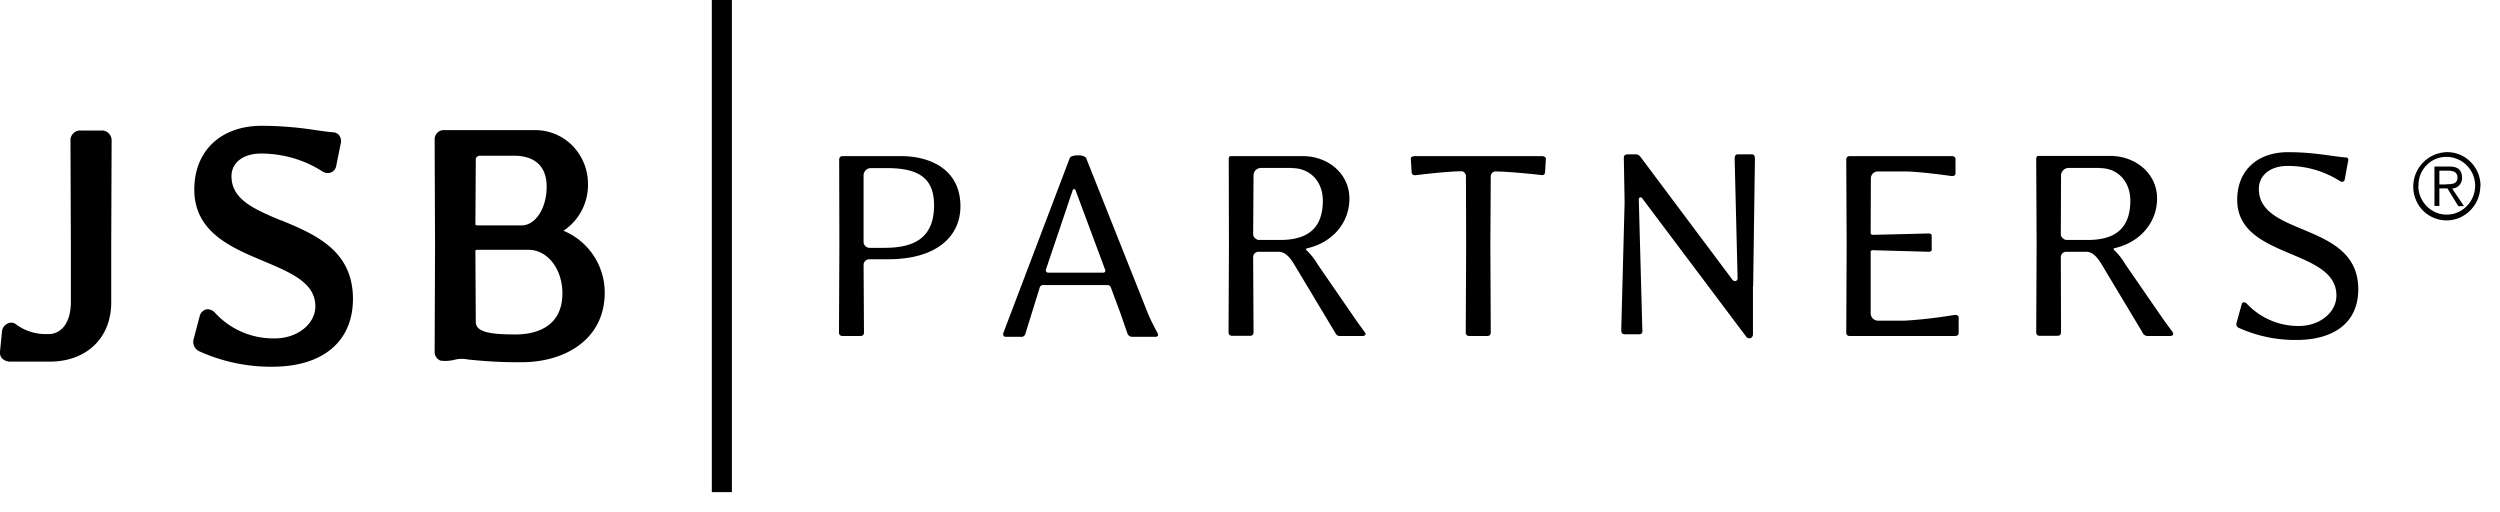 <svg viewBox="0 0 127 26" fill="currentColor" xmlns="http://www.w3.org/2000/svg">
  <path d="M5.15 6.63H4.1a.47.47 0 0 0-.37.14.48.48 0 0 0-.15.37l.02 5.38v2.81c0 1.19-.58 1.62-1.08 1.64h-.1a2.53 2.53 0 0 1-1.59-.48.4.4 0 0 0-.26-.1.49.49 0 0 0-.32.14.5.5 0 0 0-.15.32L0 17.86a.43.43 0 0 0 .1.34.58.58 0 0 0 .45.17h1.98c1.87 0 3.12-1.21 3.12-3v-2.85l.02-5.38a.5.5 0 0 0-.15-.37.48.48 0 0 0-.37-.14ZM14.28 11.2c-1.36-.57-2.52-1.06-2.52-2.25 0-.69.6-1.15 1.5-1.15 1.1 0 2.19.31 3.12.91.08.05.18.08.27.08a.43.43 0 0 0 .43-.36l.22-1.1a.5.5 0 0 0-.06-.44.4.4 0 0 0-.32-.17c-.28-.02-.6-.07-.95-.12a18.1 18.1 0 0 0-2.67-.21c-2.09 0-3.43 1.28-3.43 3.24 0 2.15 1.86 2.94 3.51 3.63 1.42.6 2.64 1.11 2.64 2.3 0 .9-.92 1.63-2.05 1.63a4.02 4.02 0 0 1-3.03-1.28.52.52 0 0 0-.39-.2c-.09 0-.18.04-.25.1a.43.43 0 0 0-.15.23l-.3 1.14a.53.53 0 0 0 .26.66c1.17.53 2.44.8 3.72.79 2.57 0 4.1-1.28 4.1-3.45 0-2.47-1.94-3.28-3.65-3.99ZM28.63 11.72a2.8 2.8 0 0 0 1.24-2.38c0-.72-.28-1.41-.78-1.93-.5-.51-1.18-.8-1.9-.8h-4.6a.47.47 0 0 0-.37.13.48.48 0 0 0-.14.37l.02 5.36-.02 5.38a.47.47 0 0 0 .3.47 1.94 1.94 0 0 0 .7-.04 1.47 1.47 0 0 1 .68-.02c.91.1 1.84.15 2.76.14 2.1 0 4.2-1.1 4.2-3.54a3.4 3.4 0 0 0-2.1-3.14Zm-2.13-.27h-2.27a.19.19 0 0 1-.08-.04l.02-3.35c0-.06.11-.15.21-.15h1.72c.76 0 1.67.28 1.67 1.58 0 1.09-.57 1.96-1.27 1.96Zm-2.33 4.9-.02-3.62a.12.12 0 0 1 .08-.04h2.62c.96 0 1.72.97 1.72 2.21 0 1.81-1.5 2.09-2.38 2.09-1.21 0-2.02-.1-2.02-.63ZM45.12 13.17h-.96a.29.29 0 0 0-.2.08.3.3 0 0 0-.09.18l.02 3.46c0 .12-.06.18-.2.18h-.87c-.13 0-.2-.06-.2-.18l.02-4.39-.01-4.38c0-.13.06-.19.2-.19h2.93c1.52 0 3.03.69 3.03 2.55 0 1.52-1.2 2.69-3.67 2.69Zm-.05-4.63h-.82c-.1 0-.19.03-.26.1a.37.37 0 0 0-.12.25v3.43c.01.07.04.14.1.19a.3.3 0 0 0 .19.08h.76c1.4 0 2.53-.41 2.53-2.16 0-1.3-.68-1.89-2.38-1.89ZM58.68 17.11h-1.14a.26.26 0 0 1-.27-.18l-.36-1.04-.48-1.29a.18.18 0 0 0-.18-.12H53a.18.18 0 0 0-.18.12l-.73 2.35a.21.21 0 0 1-.09.13.2.2 0 0 1-.15.03h-.75c-.14 0-.16-.1-.12-.22l3.36-8.85c.06-.2.77-.2.84 0l3.13 7.87c.15.38.5 1.02.5 1.02.05.12 0 .18-.13.18Zm-4.04-7.44a.08.08 0 0 0-.03-.05.08.08 0 0 0-.12.05l-1.36 4.03a.12.12 0 0 0 .1.15h2.82a.1.1 0 0 0 .09-.05.1.1 0 0 0 0-.1l-1.5-4.03ZM69.2 17.07h-1.13c-.14 0-.2-.08-.25-.18l-2.1-3.5c-.24-.39-.48-.6-.77-.6h-1a.28.28 0 0 0-.2.07.29.29 0 0 0-.09.17l.02 3.84c0 .13-.06.19-.2.19h-.87c-.13 0-.2-.06-.2-.19l.02-4.37-.01-4.38c0-.13.01-.19.13-.19h3.62c1.32 0 2.38.91 2.38 2.16s-.88 2.23-2.13 2.52c-.09.01-.09.07-.03.12.22.21.4.45.56.72l1.97 2.86.42.58c.08.1-.01.18-.13.18Zm-3.56-8.54h-1.57c-.1 0-.2.04-.27.1a.4.4 0 0 0-.12.26l-.02 3.03c.01.07.04.13.1.18a.3.3 0 0 0 .19.09h1.08c1.33 0 2.17-.53 2.17-2 0-.95-.63-1.65-1.56-1.65ZM78.49 8.75c-.02.13-.08.16-.2.14 0 0-1.6-.18-2.35-.18a.25.25 0 0 0-.16.1.26.26 0 0 0-.05.17l-.02 3.52.02 4.39c0 .12-.06.18-.2.18h-.87c-.13 0-.2-.06-.2-.18l.02-4.39-.01-3.52a.26.26 0 0 0-.05-.18.25.25 0 0 0-.16-.1c-.75 0-2.35.2-2.35.2-.12 0-.18-.02-.2-.15l-.04-.67c-.02-.12.12-.15.24-.15h6.38c.12 0 .25.03.24.15l-.04.67ZM89.05 14.53v2.45a.2.2 0 0 1-.11.19.19.19 0 0 1-.22-.05l-5.29-7.04c-.07-.1-.18-.05-.18.04l.18 6.62c.02.13-.01.24-.15.24h-.75c-.14 0-.17-.1-.17-.24l.17-6.46-.04-2.26c0-.12.06-.18.2-.18h.38a.3.3 0 0 1 .26.12L88 14.2c.1.14.27.08.27-.06l-.15-6.06c0-.14.04-.24.15-.24H89c.12 0 .15.1.15.24l-.09 6.45ZM99.28 17.07h-5.3c-.13 0-.19-.06-.19-.18l.02-4.39-.02-4.38c0-.13.06-.19.2-.19h5.13c.12 0 .22.03.22.15v.72c0 .12-.1.15-.22.14 0 0-1.6-.23-2.37-.23H95.4a.35.35 0 0 0-.33.21.36.36 0 0 0-.03.14l-.01 2.77a.1.1 0 0 0 .1.1l2.85-.07c.07 0 .15.03.15.1v.73c0 .07-.08.1-.15.1l-2.85-.08a.1.1 0 0 0-.1.07.1.1 0 0 0 0 .04v3.1c0 .1.05.2.11.26.07.07.16.11.26.11h1.35c.84-.05 1.69-.15 2.53-.29.12-.01.22.02.22.14v.78c0 .12-.1.15-.22.15ZM110.24 17.07h-1.14a.28.28 0 0 1-.26-.18l-2.1-3.5c-.24-.39-.48-.6-.76-.6h-1a.28.28 0 0 0-.29.24l.01 3.84c0 .13-.06.19-.2.19h-.86c-.14 0-.2-.06-.2-.19l.02-4.38-.02-4.39c0-.12.02-.18.14-.18h3.61c1.32 0 2.39.91 2.39 2.16s-.89 2.23-2.13 2.52c-.1.01-.1.07-.03.12.21.21.4.45.55.71l1.98 2.87.42.57c.08.12-.01.2-.13.2Zm-3.57-8.54h-1.58c-.1 0-.19.04-.26.1a.4.4 0 0 0-.13.26l-.01 3.03c0 .07.04.13.1.18a.3.3 0 0 0 .18.09h1.08c1.34 0 2.17-.53 2.17-2 0-.95-.62-1.65-1.54-1.65h-.01ZM116.67 17.27a6.96 6.96 0 0 1-2.95-.62.2.2 0 0 1-.1-.11.2.2 0 0 1 0-.15l.26-.94c.03-.12.17-.12.26-.02a3.59 3.59 0 0 0 2.65 1.13c1.03 0 1.9-.67 1.9-1.55 0-2.41-5.04-1.83-5.04-4.86 0-1.54 1.08-2.42 2.58-2.42 1.35 0 2.26.22 2.95.27.1 0 .14.1.1.2l-.17.93c-.02.1-.14.14-.24.07a4.9 4.9 0 0 0-2.67-.77c-.84 0-1.45.45-1.45 1.17 0 2.45 5.05 1.66 5.05 5.09 0 1.86-1.45 2.58-3.13 2.58ZM37.18 0h-1.02v25h1.02V0ZM126 9.46a1.76 1.76 0 0 1-1.05 1.6 1.69 1.69 0 0 1-1.87-.37 1.75 1.75 0 0 1 1.21-2.96 1.66 1.66 0 0 1 1.22.5 1.71 1.71 0 0 1 .5 1.23Zm-3.15 0a1.48 1.48 0 0 0 .91 1.34 1.42 1.42 0 0 0 1.56-.34 1.47 1.47 0 0 0 .3-1.6 1.46 1.46 0 0 0-1.33-.89 1.4 1.4 0 0 0-1.03.43 1.45 1.45 0 0 0-.4 1.06Zm1.07 1h-.25v-2h.76c.45 0 .64.2.64.56a.53.53 0 0 1-.5.56l.6.89h-.29l-.55-.9h-.41v.9Zm.32-1.1c.3 0 .6 0 .6-.34 0-.29-.24-.35-.48-.35h-.44v.7h.32Z"/>
</svg>
